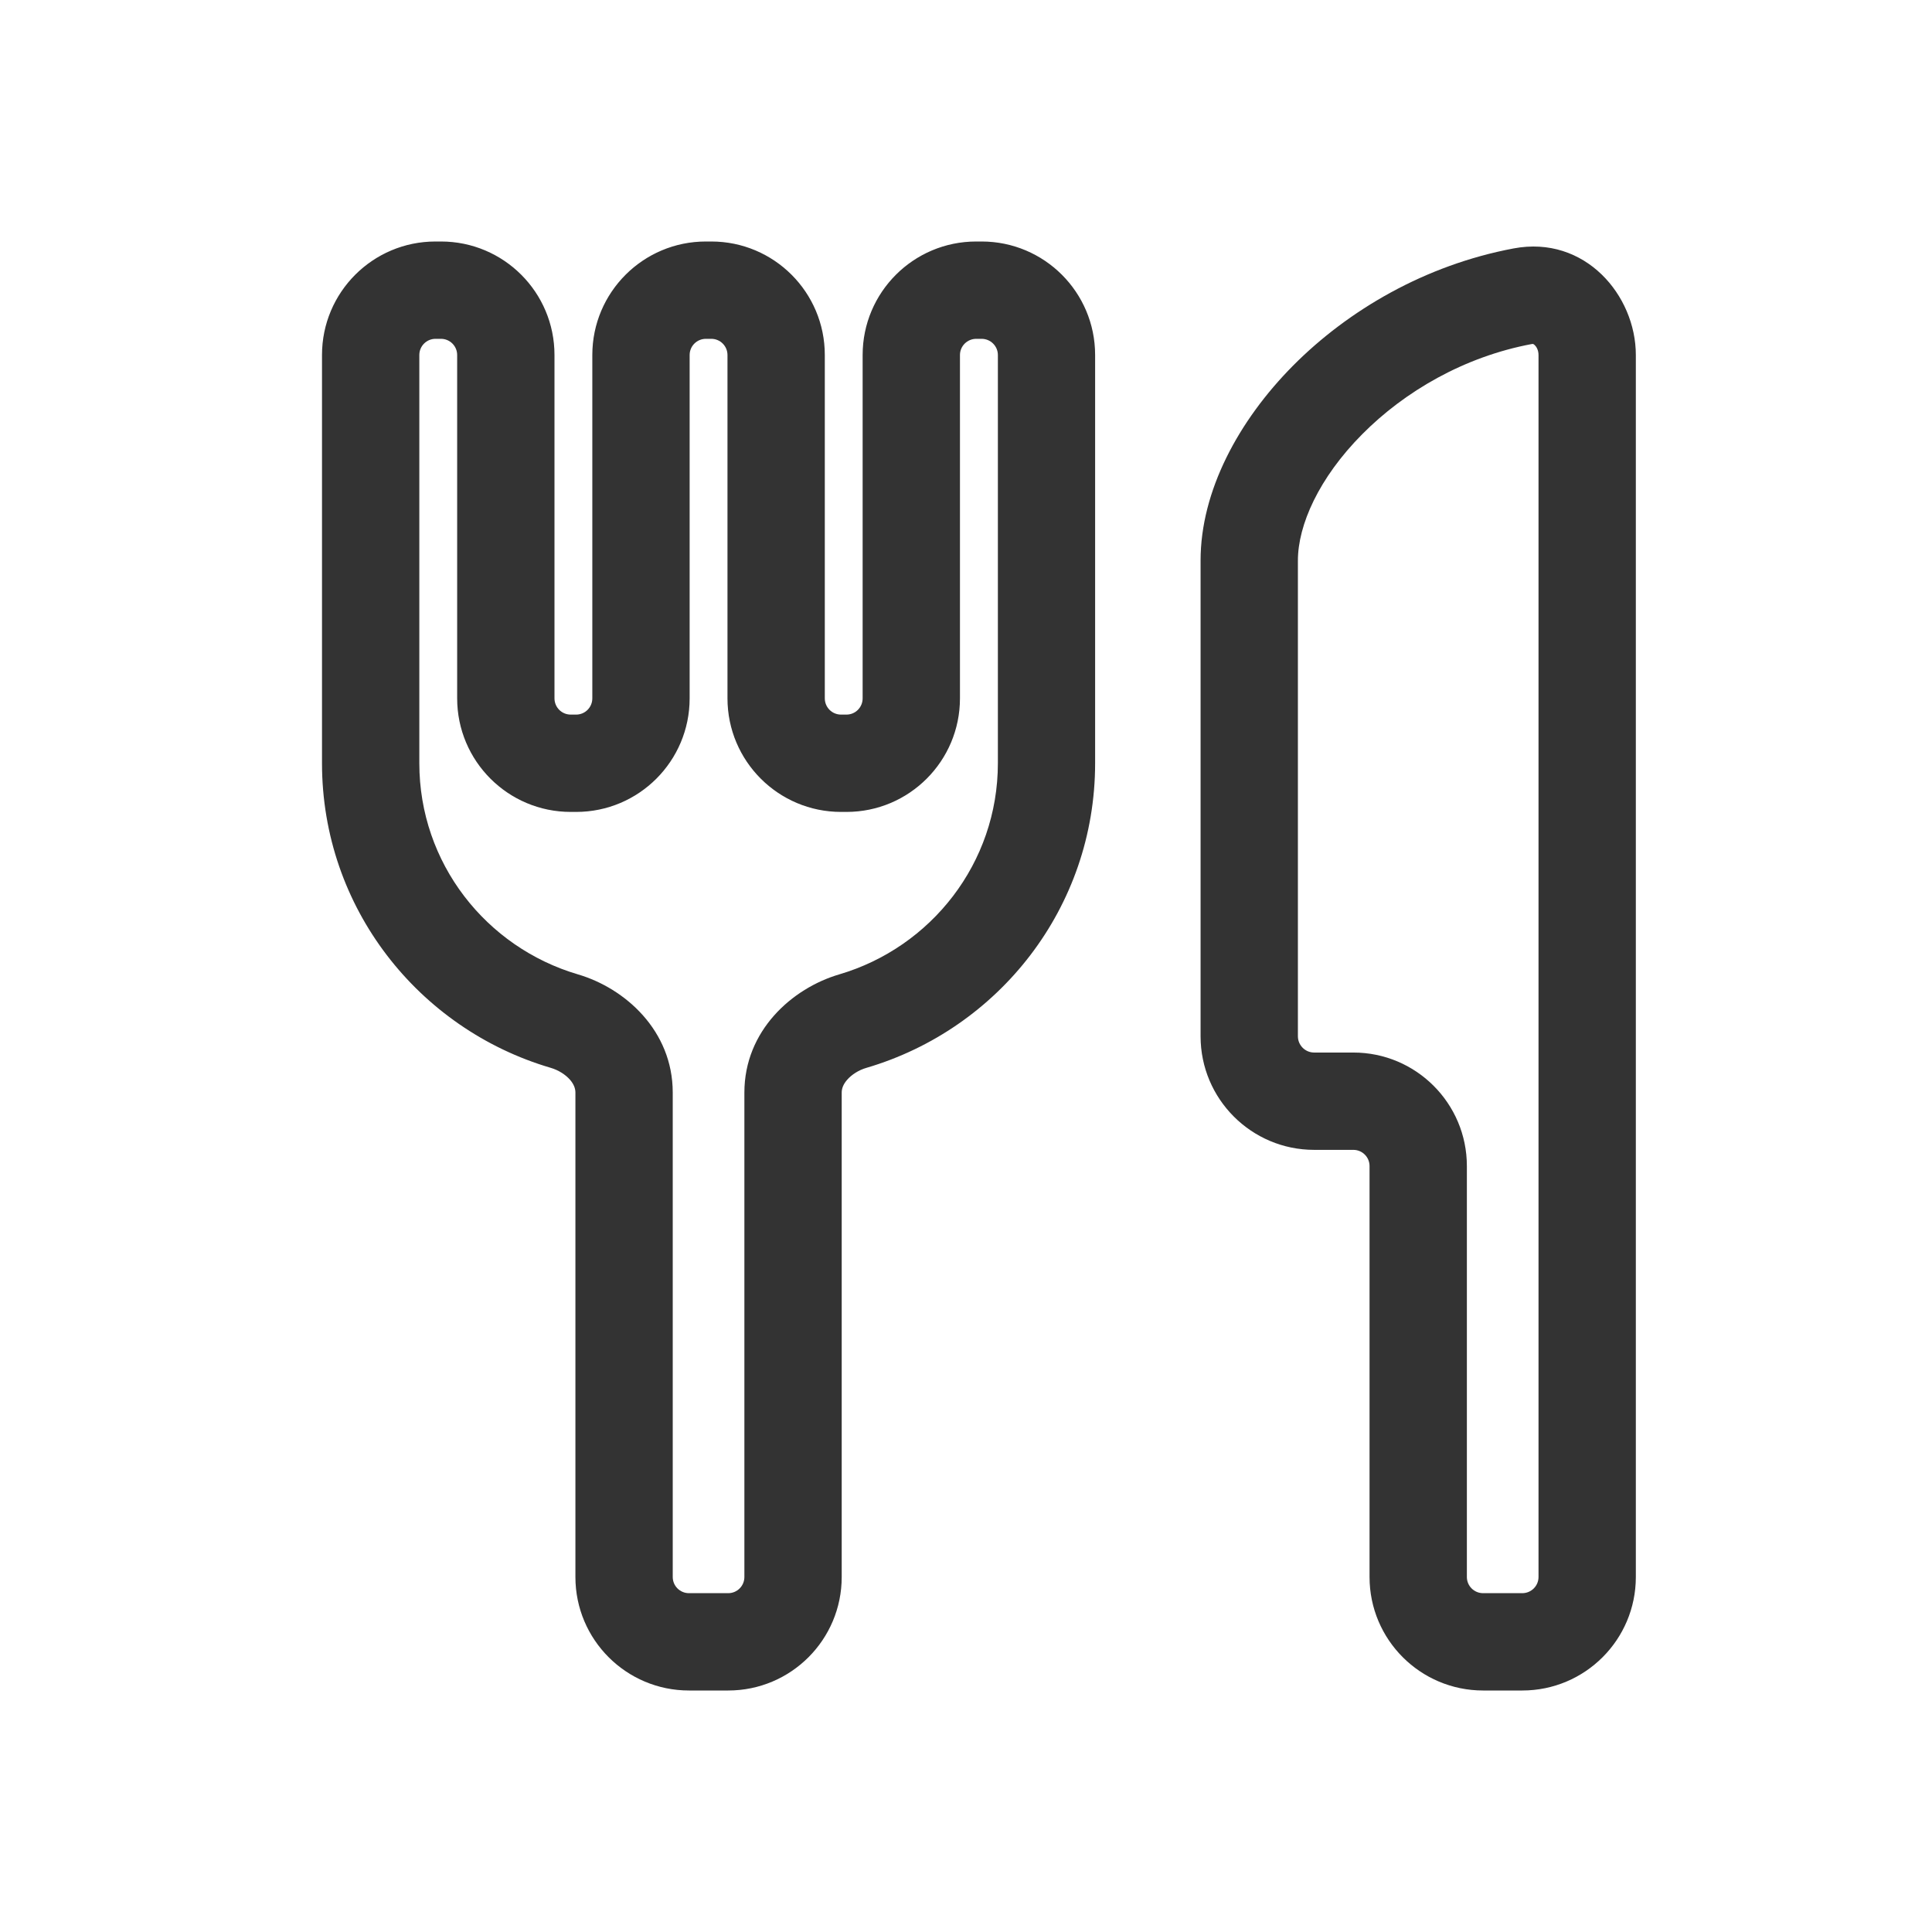 <svg width="24" height="24" viewBox="0 0 24 24" fill="none" xmlns="http://www.w3.org/2000/svg">
<path fill-rule="evenodd" clip-rule="evenodd" d="M4 4.41C4 3.631 4.631 3 5.41 3H5.478C6.257 3 6.888 3.631 6.888 4.41V8.675C6.888 8.787 6.978 8.877 7.09 8.877H7.157C7.268 8.877 7.358 8.787 7.358 8.675V4.41C7.358 3.631 7.99 3 8.769 3H8.836C9.615 3 10.246 3.631 10.246 4.41V8.675C10.246 8.787 10.336 8.877 10.448 8.877H10.515C10.626 8.877 10.716 8.787 10.716 8.675V4.41C10.716 3.631 11.348 3 12.127 3H12.194C12.973 3 13.604 3.631 13.604 4.41V9.481C13.604 11.278 12.403 12.782 10.767 13.264C10.665 13.293 10.58 13.35 10.525 13.412C10.473 13.471 10.456 13.525 10.456 13.572V19.59C10.456 20.369 9.825 21 9.046 21H8.559C7.78 21 7.148 20.369 7.148 19.59V13.572C7.148 13.525 7.131 13.471 7.08 13.412C7.025 13.35 6.939 13.293 6.838 13.264C5.202 12.782 4 11.278 4 9.481V4.41ZM5.41 4.209C5.299 4.209 5.209 4.299 5.209 4.41V9.481C5.209 10.722 6.038 11.768 7.179 12.104C7.765 12.276 8.357 12.803 8.357 13.572V19.59C8.357 19.701 8.447 19.791 8.559 19.791H9.046C9.157 19.791 9.247 19.701 9.247 19.59V13.572C9.247 12.803 9.84 12.276 10.426 12.104C11.566 11.768 12.396 10.722 12.396 9.481V4.41C12.396 4.299 12.305 4.209 12.194 4.209H12.127C12.016 4.209 11.925 4.299 11.925 4.41V8.675C11.925 9.454 11.294 10.086 10.515 10.086H10.448C9.669 10.086 9.037 9.454 9.037 8.675V4.41C9.037 4.299 8.947 4.209 8.836 4.209H8.769C8.657 4.209 8.567 4.299 8.567 4.41V8.675C8.567 9.454 7.936 10.086 7.157 10.086H7.09C6.311 10.086 5.679 9.454 5.679 8.675V4.41C5.679 4.299 5.589 4.209 5.478 4.209H5.41ZM18.803 3.086C19.689 2.919 20.321 3.669 20.321 4.41V19.59C20.321 20.369 19.689 21 18.91 21H18.424C17.645 21 17.013 20.369 17.013 19.59V14.485C17.013 14.374 16.923 14.284 16.812 14.284H16.325C15.546 14.284 14.914 13.652 14.914 12.873V6.963C14.914 6.099 15.386 5.225 16.062 4.543C16.749 3.851 17.706 3.292 18.803 3.086ZM19.044 4.273C19.043 4.273 19.038 4.272 19.027 4.274C18.189 4.431 17.449 4.862 16.921 5.395C16.382 5.938 16.123 6.524 16.123 6.963V12.873C16.123 12.984 16.213 13.075 16.325 13.075H16.812C17.59 13.075 18.222 13.706 18.222 14.485V19.59C18.222 19.701 18.312 19.791 18.424 19.791H18.91C19.022 19.791 19.112 19.701 19.112 19.59V4.41C19.112 4.351 19.087 4.308 19.065 4.287C19.055 4.277 19.047 4.274 19.044 4.273Z" fill="#333333"/>
</svg>
